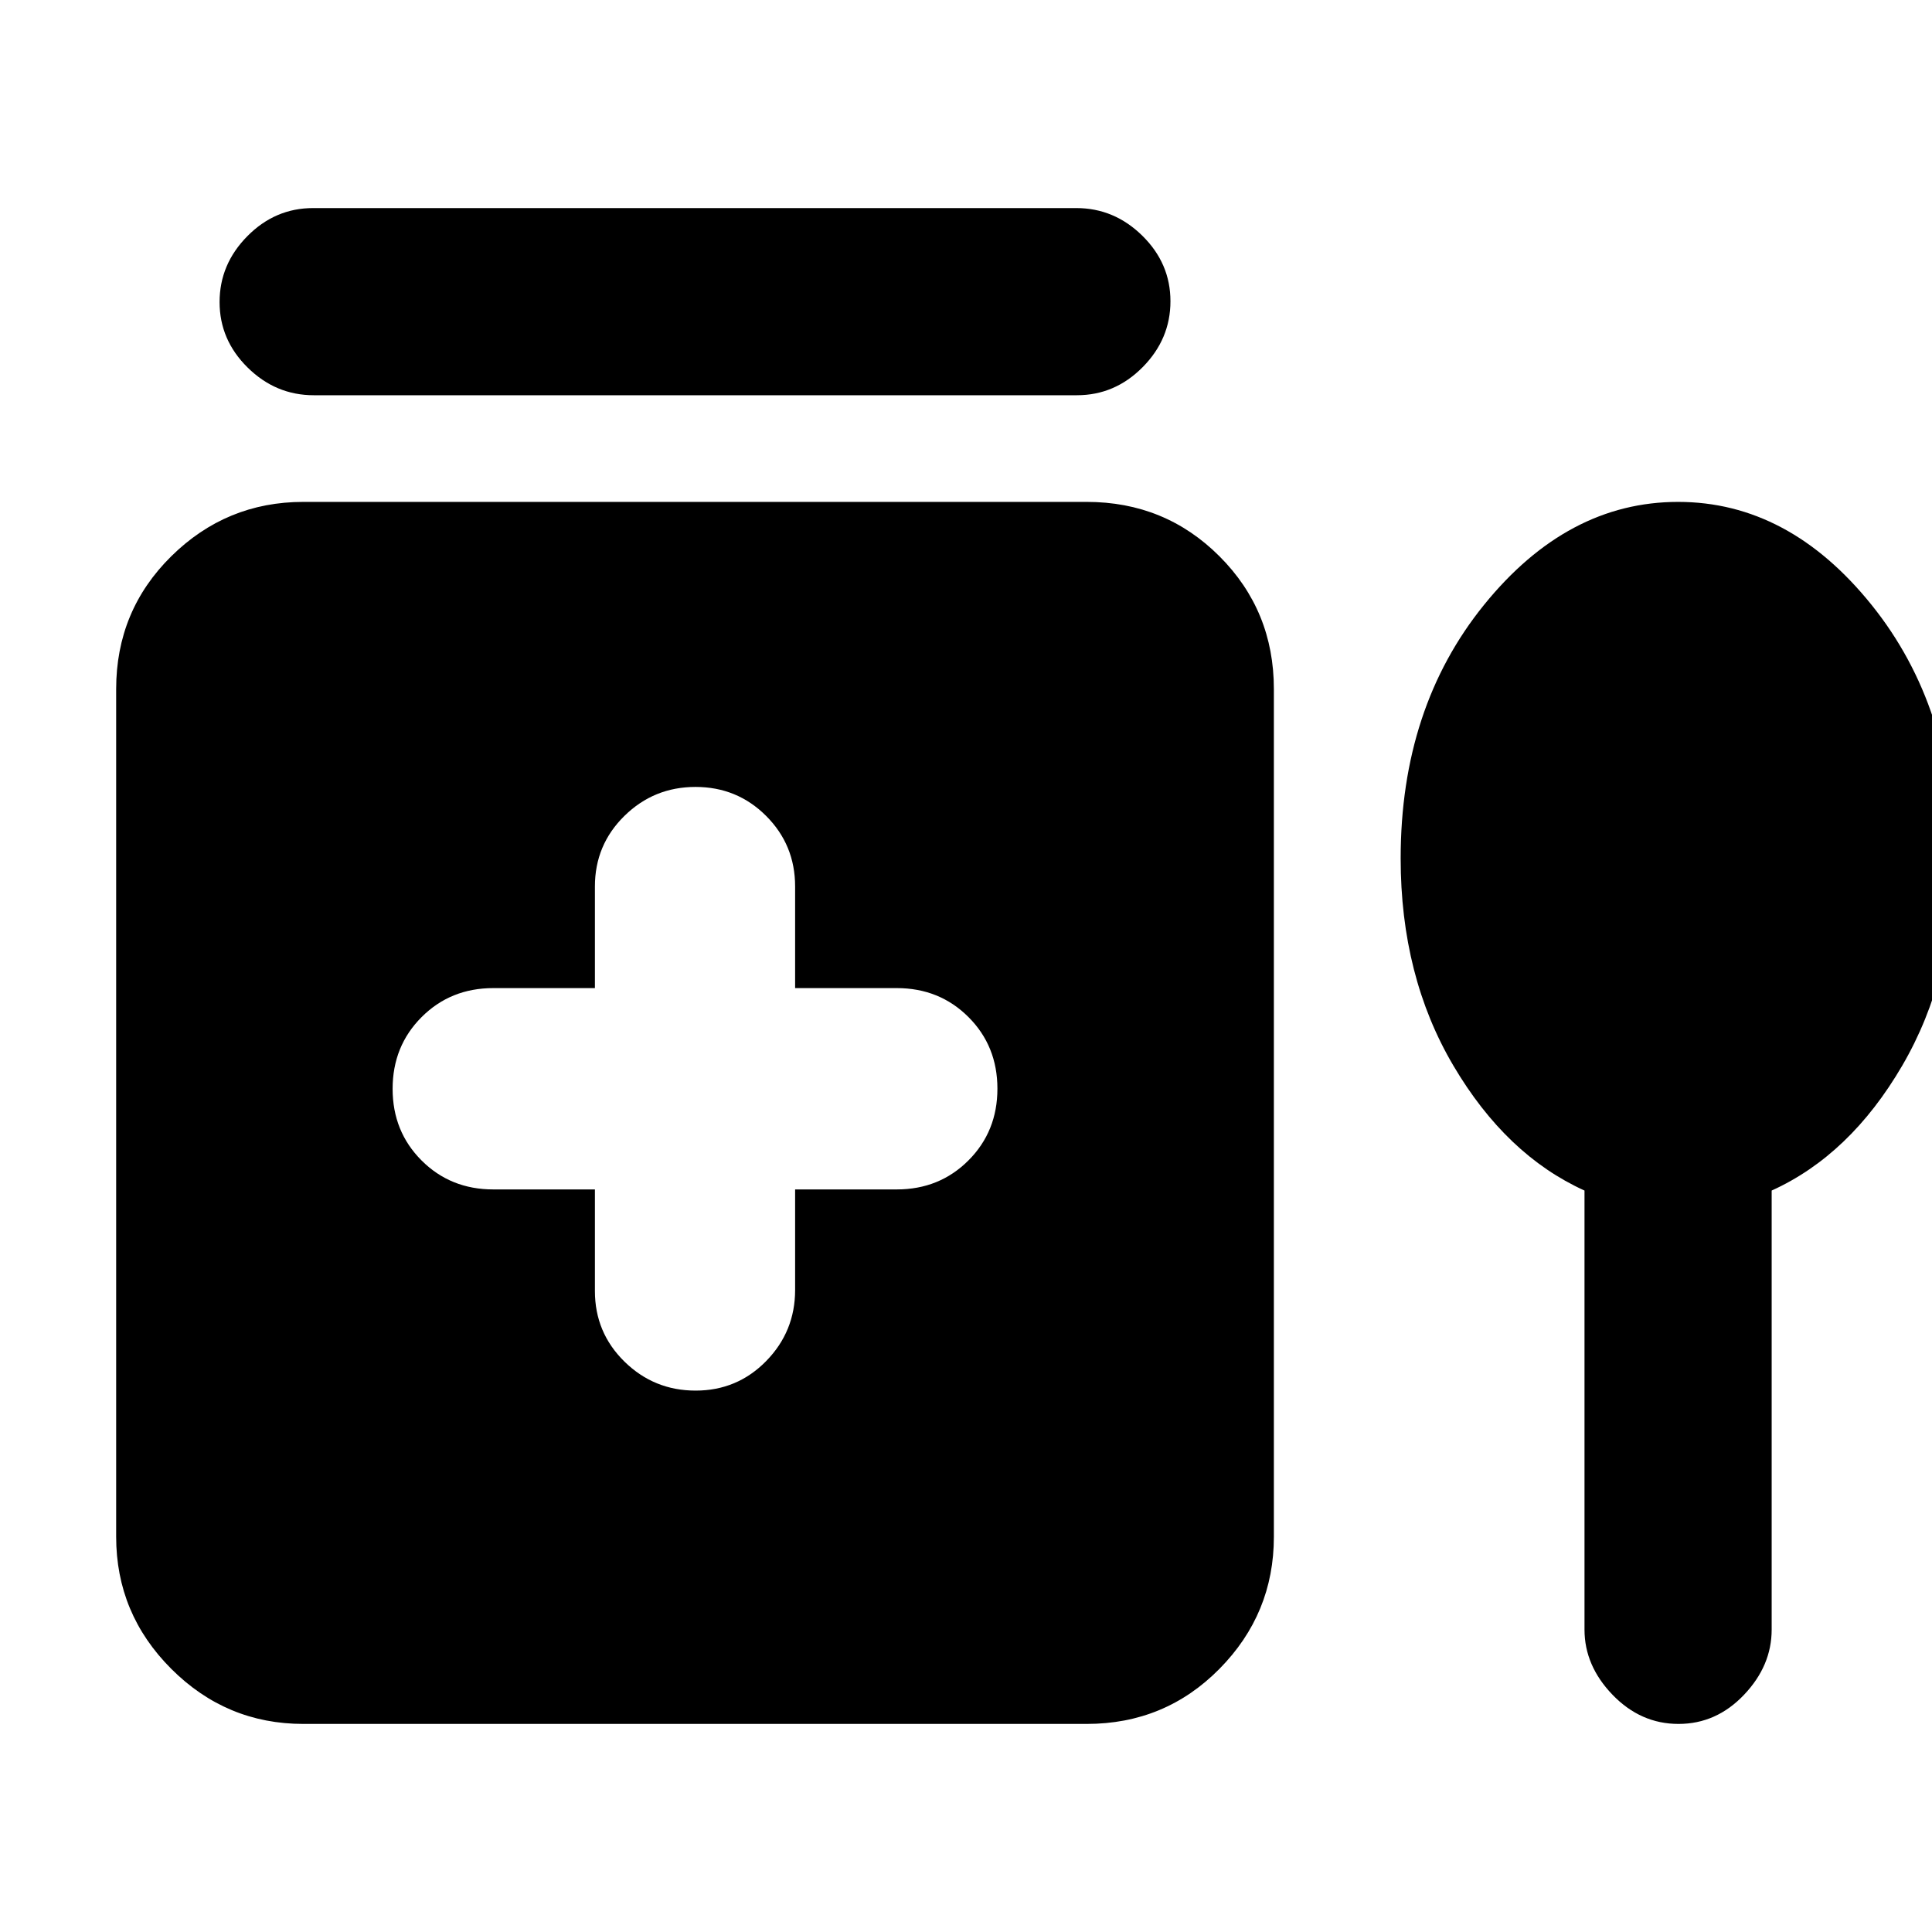 <svg xmlns="http://www.w3.org/2000/svg" height="20" viewBox="0 -960 960 960" width="20"><path d="M155.58-856.61H534.8q18.87 0 32.83 13.75 13.96 13.74 13.96 32.54 0 18.8-13.8 32.75-13.8 13.96-32.68 13.96H155.9q-18.88 0-32.84-13.75-13.95-13.74-13.95-32.54 0-18.8 13.8-32.75 13.79-13.96 32.67-13.96Zm140.03 487.63v50.5q0 20.66 14.69 35.06 14.69 14.4 35.36 14.4t35.05-14.68q14.38-14.69 14.38-35.34v-49.94h50.5q21.22 0 35.62-14.41 14.4-14.41 14.4-35.64t-14.4-35.61q-14.4-14.38-35.62-14.38h-50.5v-50.5q0-20.66-14.41-35.06-14.41-14.4-35.08-14.4-20.67 0-35.33 14.4-14.66 14.4-14.66 35.06v50.5h-50.5q-21.22 0-35.62 14.41-14.4 14.41-14.4 35.64t14.4 35.61q14.4 14.38 35.62 14.38h50.5ZM150.72-103.39q-38.25 0-65.63-27.38-27.37-27.38-27.37-65.62v-421.22q0-38.94 27.37-65.97 27.38-27.03 65.63-27.03h389.26q38.94 0 65.97 27.03t27.03 65.97v421.22q0 38.24-27.03 65.62-27.03 27.38-65.97 27.38H150.72Zm636.61-265.03q-38.96-17.66-65.15-62.06-26.2-44.4-26.2-103.01 0-74.79 41.43-125.96 41.44-51.16 96.42-51.16 54.98 0 96.13 51.16 41.15 51.17 41.15 125.96 0 58.61-25.91 103.01-25.91 44.4-64.87 62.06v218.16q0 17.96-13.75 32.41-13.74 14.46-32.54 14.46-18.8 0-32.76-14.46-13.95-14.45-13.95-32.41v-218.16Z"/></svg>